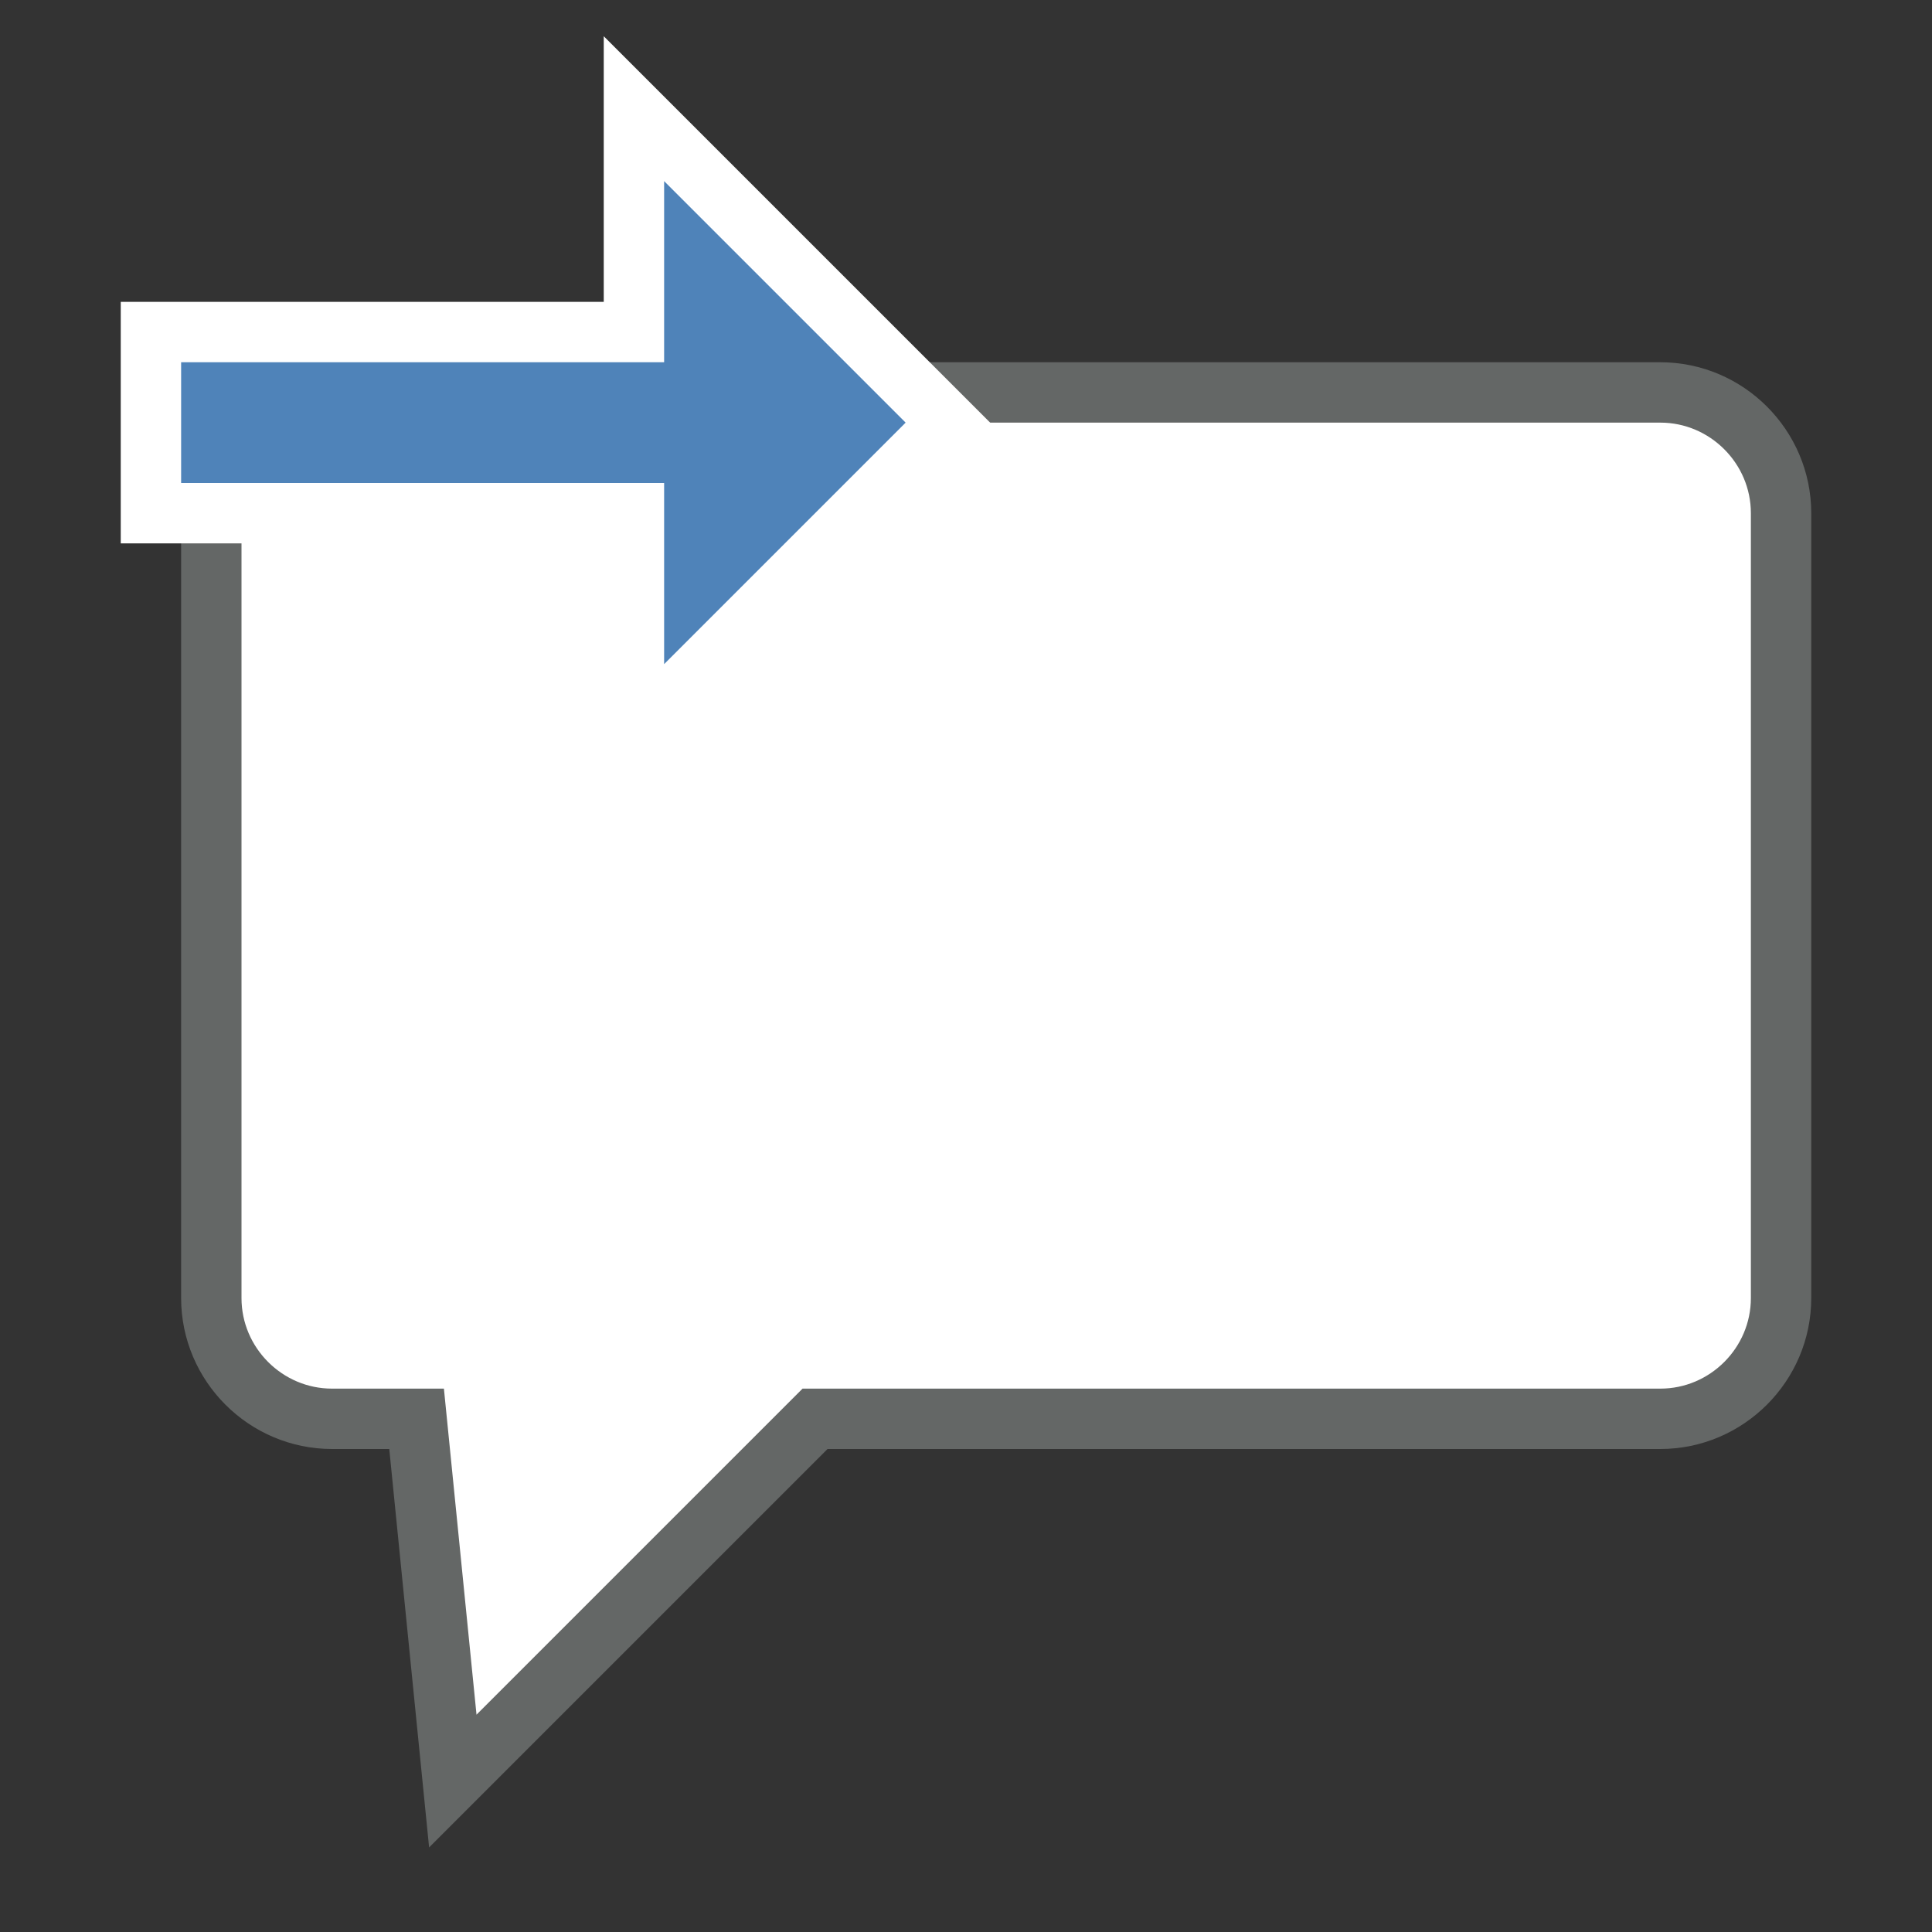 <?xml version="1.0" encoding="utf-8"?>
<!-- Generator: Adobe Illustrator 22.1.0, SVG Export Plug-In . SVG Version: 6.00 Build 0)  -->
<svg version="1.1" id="Layer_1" xmlns="http://www.w3.org/2000/svg" xmlns:xlink="http://www.w3.org/1999/xlink" x="0px" y="0px"
	 viewBox="0 0 32 32" style="enable-background:new 0 0 32 32;" xml:space="preserve">
<rect x="0" y="0" width="32" height="32" fill="#333333" stroke="none"/>
<style type="text/css">
	.st0{fill:#FFFFFF;stroke:#646766;stroke-miterlimit:10;}
	.st1{fill:#4F83B9;}
	.st2{fill:#FFFFFF;}
</style>
<path class="st0" d="M27.5,6.5h-22c-1.1,0-2,0.9-2,2v13c0,1.1,0.9,2,2,2h1.4l0.6,6l6-6h14c1.1,0,2-0.9,2-2v-13
	C29.5,7.4,28.6,6.5,27.5,6.5z"/>
<g>
	<polygon class="st1" points="10.5,8.5 2.5,8.5 2.5,5.5 10.5,5.5 10.5,1.8 15.7,7 10.5,12.2 	"/>
	<path class="st2" d="M11,3l4,4l-4,4V8H3V6h8V3 M10,0.6V3v2H3H2v1v2v1h1h7v2v2.4l1.7-1.7l4-4L16.4,7l-0.7-0.7l-4-4L10,0.6L10,0.6z"
		/>
</g>
</svg>
